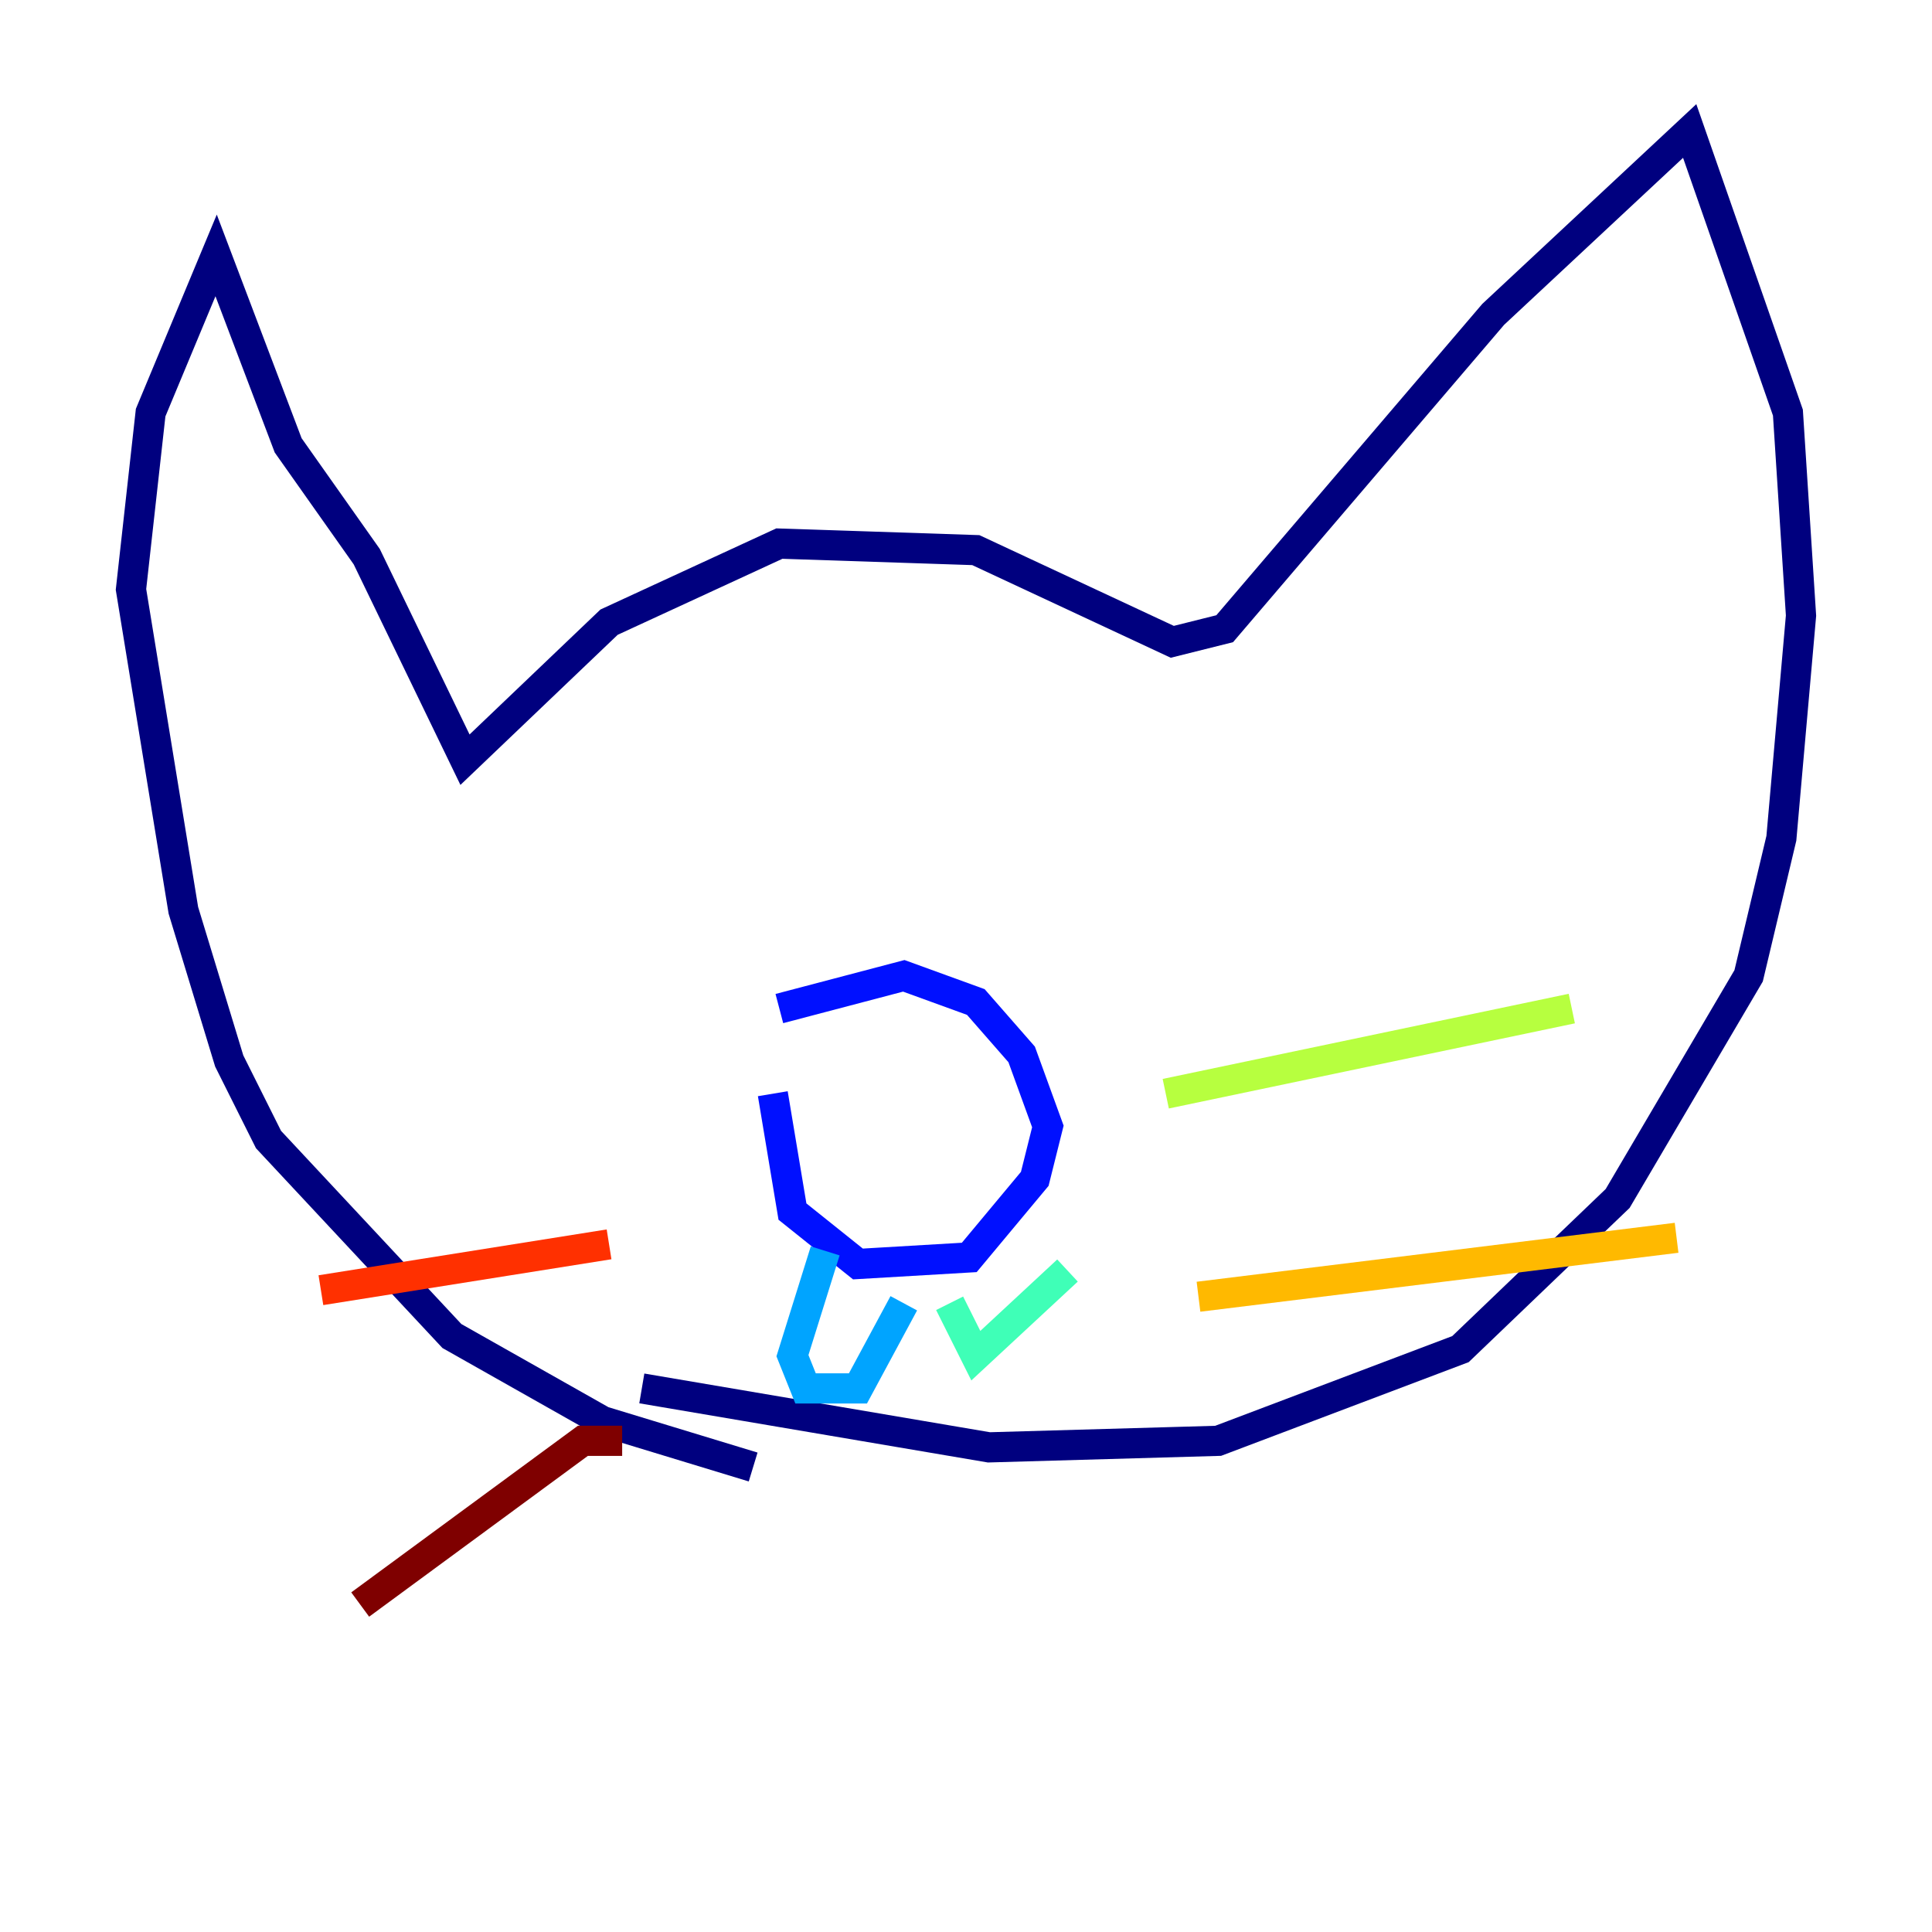 <?xml version="1.0" encoding="utf-8" ?>
<svg baseProfile="tiny" height="128" version="1.2" viewBox="0,0,128,128" width="128" xmlns="http://www.w3.org/2000/svg" xmlns:ev="http://www.w3.org/2001/xml-events" xmlns:xlink="http://www.w3.org/1999/xlink"><defs /><polyline fill="none" points="49.898,97.193 39.919,94.156 29.939,88.515 17.79,75.498 15.186,70.291 12.149,60.312 8.678,39.051 9.98,27.336 14.319,16.922 19.091,29.505 24.298,36.881 30.807,50.332 40.352,41.22 51.634,36.014 64.651,36.447 77.668,42.522 81.139,41.654 98.929,20.827 111.946,8.678 118.454,27.336 119.322,40.786 118.02,55.539 115.851,64.651 107.173,79.403 96.759,89.383 80.705,95.458 65.519,95.891 42.522,91.986" stroke="#00007f" stroke-width="2" /><polyline fill="none" points="51.634,66.82 59.878,64.651 64.651,66.386 67.688,69.858 69.424,74.63 68.556,78.102 64.217,83.308 56.841,83.742 52.502,80.271 51.2,72.461" stroke="#0010ff" stroke-width="2" /><polyline fill="none" points="59.878,86.346 56.841,91.986 53.37,91.986 52.502,89.817 54.671,82.875" stroke="#00a4ff" stroke-width="2" /><polyline fill="none" points="62.915,86.346 64.651,89.817 70.725,84.176" stroke="#3fffb7" stroke-width="2" /><polyline fill="none" points="77.234,72.461 104.136,66.82" stroke="#b7ff3f" stroke-width="2" /><polyline fill="none" points="79.403,85.912 111.078,82.007" stroke="#ffb900" stroke-width="2" /><polyline fill="none" points="40.352,82.441 21.261,85.478" stroke="#ff3000" stroke-width="2" /><polyline fill="none" points="41.22,95.458 38.617,95.458 23.864,106.305" stroke="#7f0000" stroke-width="2" /></svg>